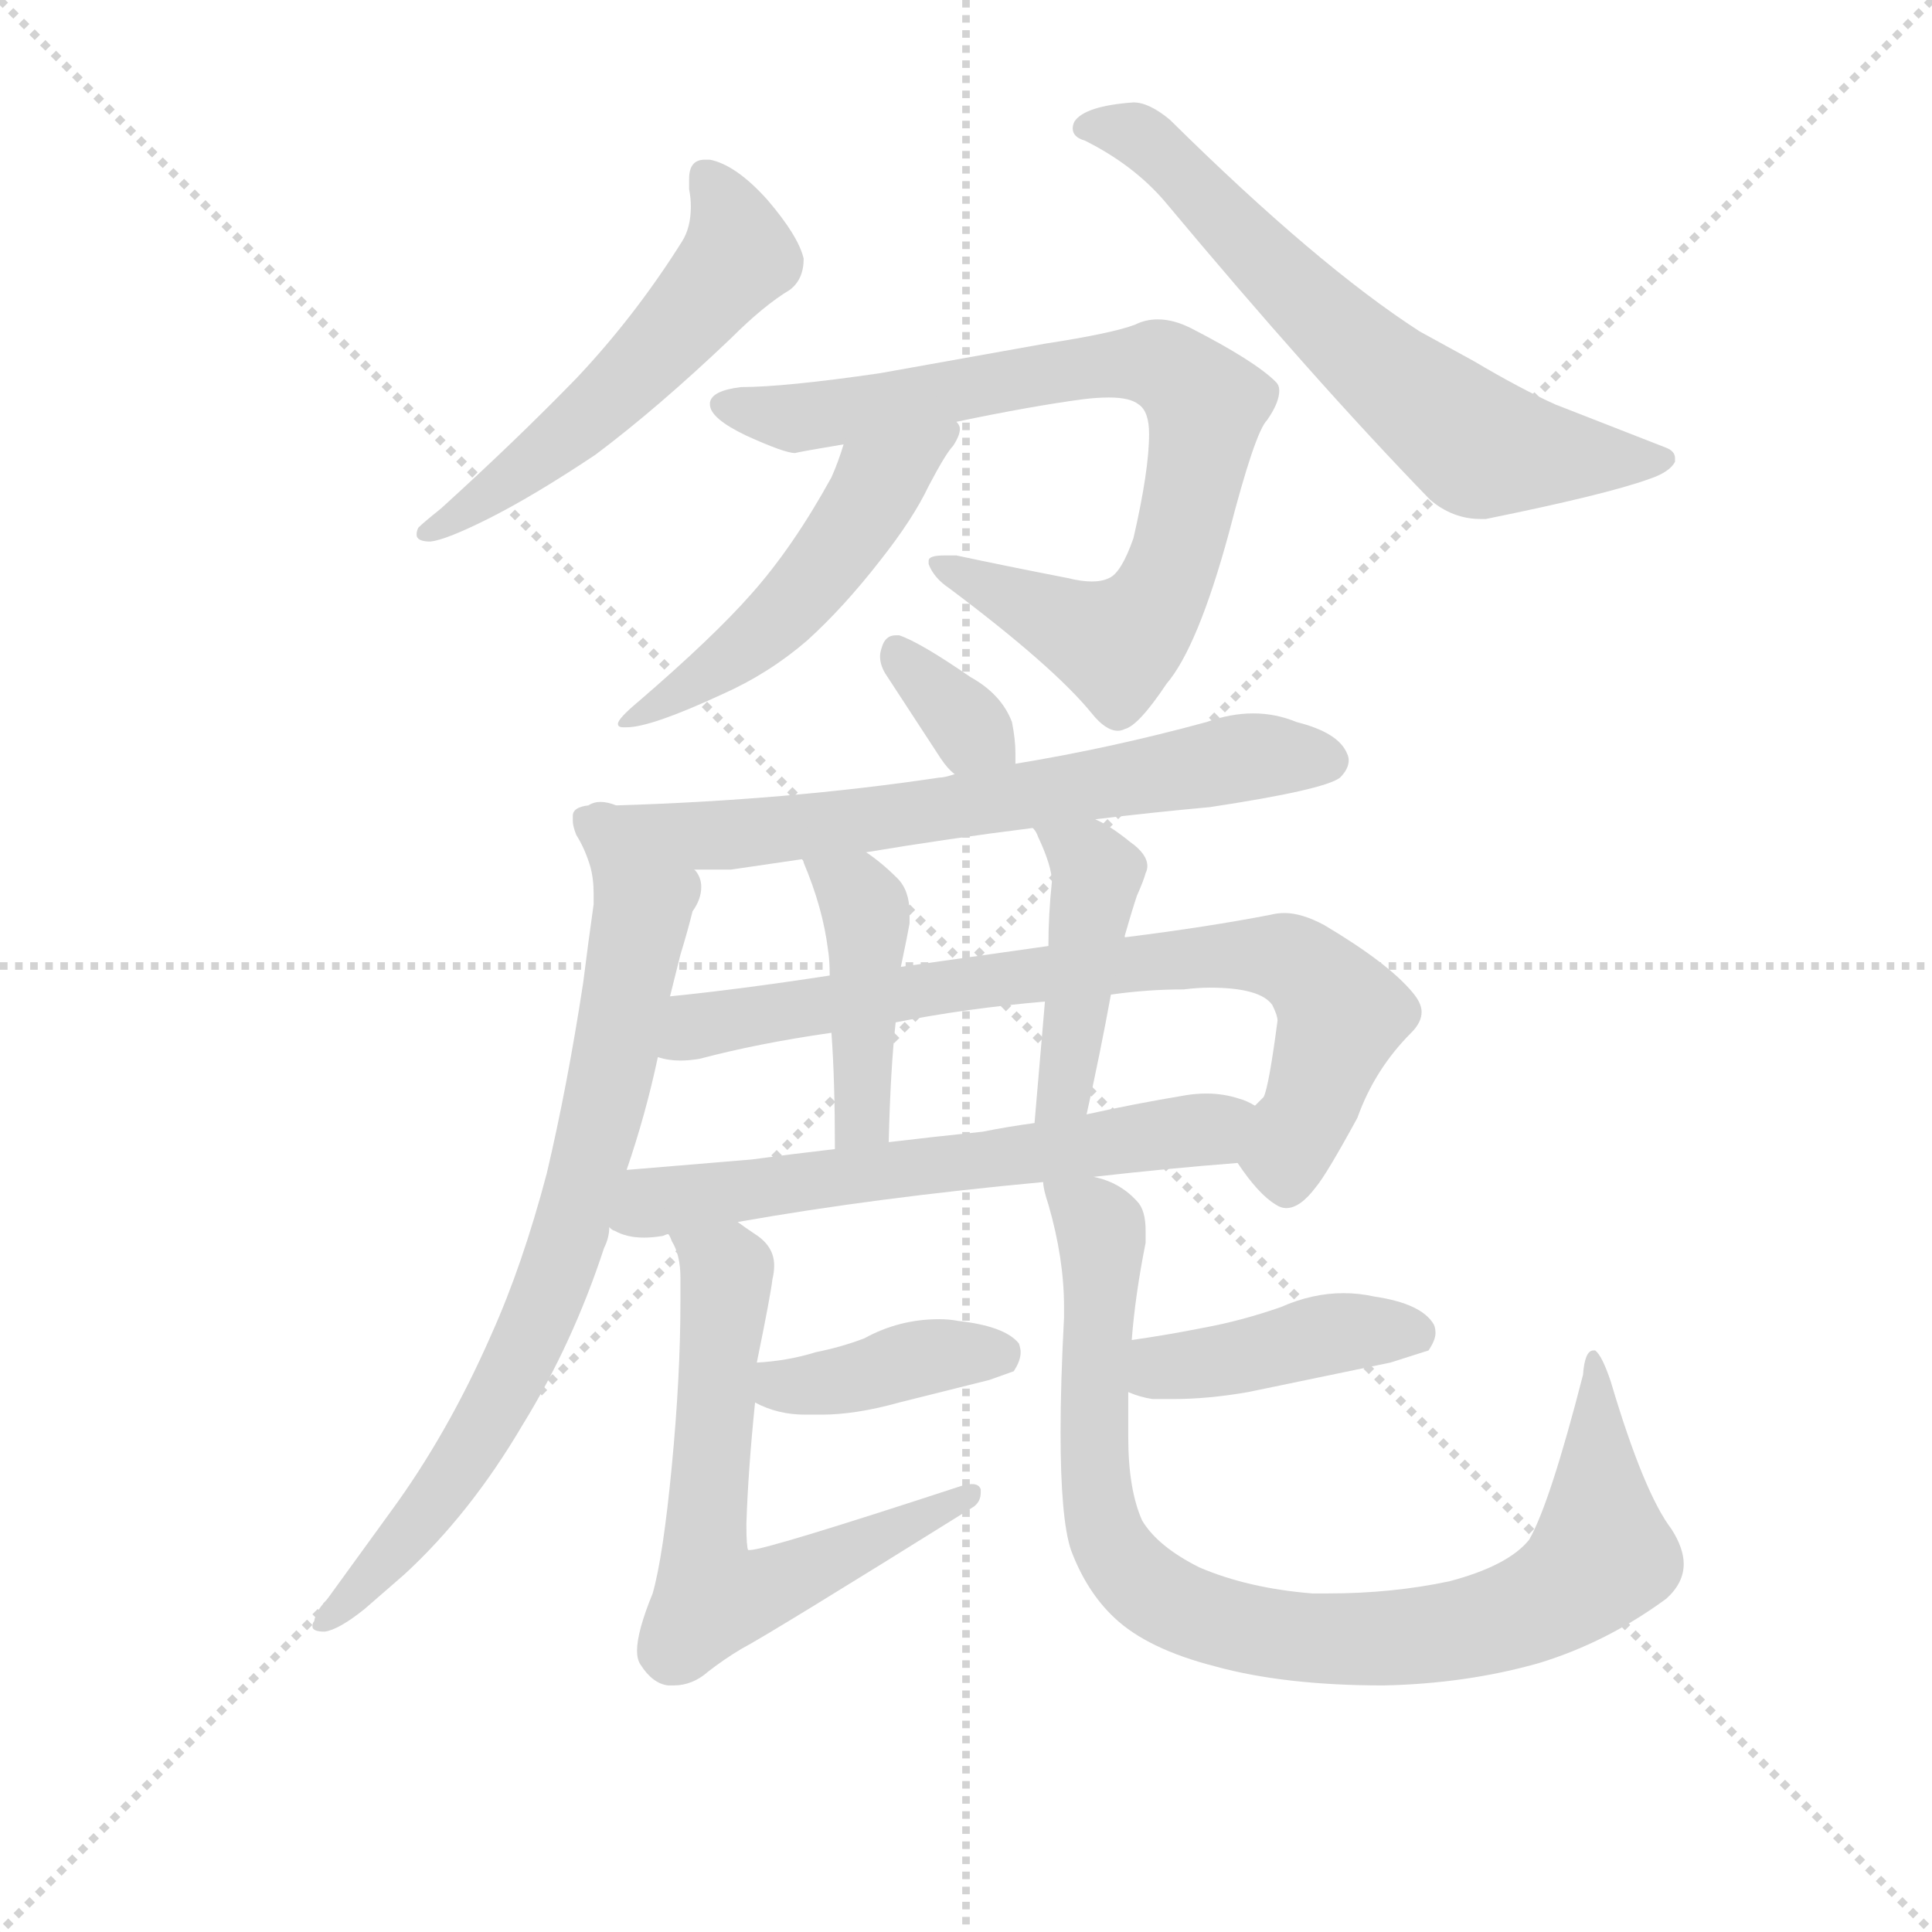 <svg version="1.1" viewBox="0 0 1024 1024" xmlns="http://www.w3.org/2000/svg">
  <g stroke="lightgray" stroke-dasharray="1,1" stroke-width="1" transform="scale(4, 4)">
    <line x1="0" y1="0" x2="256" y2="256"></line>
    <line x1="256" y1="0" x2="0" y2="256"></line>
    <line x1="128" y1="0" x2="128" y2="256"></line>
    <line x1="0" y1="128" x2="256" y2="128"></line>
  </g>
  <g transform="scale(0.92, -0.92) translate(60, -830)">
    <style type="text/css">
      
        @keyframes keyframes0 {
          from {
            stroke: blue;
            stroke-dashoffset: 546;
            stroke-width: 128;
          }
          64% {
            animation-timing-function: step-end;
            stroke: blue;
            stroke-dashoffset: 0;
            stroke-width: 128;
          }
          to {
            stroke: black;
            stroke-width: 1024;
          }
        }
        #make-me-a-hanzi-animation-0 {
          animation: keyframes0 0.694s both;
          animation-delay: 0s;
          animation-timing-function: linear;
        }
      
        @keyframes keyframes1 {
          from {
            stroke: blue;
            stroke-dashoffset: 660;
            stroke-width: 128;
          }
          68% {
            animation-timing-function: step-end;
            stroke: blue;
            stroke-dashoffset: 0;
            stroke-width: 128;
          }
          to {
            stroke: black;
            stroke-width: 1024;
          }
        }
        #make-me-a-hanzi-animation-1 {
          animation: keyframes1 0.787s both;
          animation-delay: 0.694s;
          animation-timing-function: linear;
        }
      
        @keyframes keyframes2 {
          from {
            stroke: blue;
            stroke-dashoffset: 812;
            stroke-width: 128;
          }
          73% {
            animation-timing-function: step-end;
            stroke: blue;
            stroke-dashoffset: 0;
            stroke-width: 128;
          }
          to {
            stroke: black;
            stroke-width: 1024;
          }
        }
        #make-me-a-hanzi-animation-2 {
          animation: keyframes2 0.911s both;
          animation-delay: 1.481s;
          animation-timing-function: linear;
        }
      
        @keyframes keyframes3 {
          from {
            stroke: blue;
            stroke-dashoffset: 510;
            stroke-width: 128;
          }
          62% {
            animation-timing-function: step-end;
            stroke: blue;
            stroke-dashoffset: 0;
            stroke-width: 128;
          }
          to {
            stroke: black;
            stroke-width: 1024;
          }
        }
        #make-me-a-hanzi-animation-3 {
          animation: keyframes3 0.665s both;
          animation-delay: 2.392s;
          animation-timing-function: linear;
        }
      
        @keyframes keyframes4 {
          from {
            stroke: blue;
            stroke-dashoffset: 343;
            stroke-width: 128;
          }
          53% {
            animation-timing-function: step-end;
            stroke: blue;
            stroke-dashoffset: 0;
            stroke-width: 128;
          }
          to {
            stroke: black;
            stroke-width: 1024;
          }
        }
        #make-me-a-hanzi-animation-4 {
          animation: keyframes4 0.529s both;
          animation-delay: 3.057s;
          animation-timing-function: linear;
        }
      
        @keyframes keyframes5 {
          from {
            stroke: blue;
            stroke-dashoffset: 666;
            stroke-width: 128;
          }
          68% {
            animation-timing-function: step-end;
            stroke: blue;
            stroke-dashoffset: 0;
            stroke-width: 128;
          }
          to {
            stroke: black;
            stroke-width: 1024;
          }
        }
        #make-me-a-hanzi-animation-5 {
          animation: keyframes5 0.792s both;
          animation-delay: 3.586s;
          animation-timing-function: linear;
        }
      
        @keyframes keyframes6 {
          from {
            stroke: blue;
            stroke-dashoffset: 784;
            stroke-width: 128;
          }
          72% {
            animation-timing-function: step-end;
            stroke: blue;
            stroke-dashoffset: 0;
            stroke-width: 128;
          }
          to {
            stroke: black;
            stroke-width: 1024;
          }
        }
        #make-me-a-hanzi-animation-6 {
          animation: keyframes6 0.888s both;
          animation-delay: 4.378s;
          animation-timing-function: linear;
        }
      
        @keyframes keyframes7 {
          from {
            stroke: blue;
            stroke-dashoffset: 770;
            stroke-width: 128;
          }
          71% {
            animation-timing-function: step-end;
            stroke: blue;
            stroke-dashoffset: 0;
            stroke-width: 128;
          }
          to {
            stroke: black;
            stroke-width: 1024;
          }
        }
        #make-me-a-hanzi-animation-7 {
          animation: keyframes7 0.877s both;
          animation-delay: 5.266s;
          animation-timing-function: linear;
        }
      
        @keyframes keyframes8 {
          from {
            stroke: blue;
            stroke-dashoffset: 425;
            stroke-width: 128;
          }
          58% {
            animation-timing-function: step-end;
            stroke: blue;
            stroke-dashoffset: 0;
            stroke-width: 128;
          }
          to {
            stroke: black;
            stroke-width: 1024;
          }
        }
        #make-me-a-hanzi-animation-8 {
          animation: keyframes8 0.596s both;
          animation-delay: 6.143s;
          animation-timing-function: linear;
        }
      
        @keyframes keyframes9 {
          from {
            stroke: blue;
            stroke-dashoffset: 439;
            stroke-width: 128;
          }
          59% {
            animation-timing-function: step-end;
            stroke: blue;
            stroke-dashoffset: 0;
            stroke-width: 128;
          }
          to {
            stroke: black;
            stroke-width: 1024;
          }
        }
        #make-me-a-hanzi-animation-9 {
          animation: keyframes9 0.607s both;
          animation-delay: 6.739s;
          animation-timing-function: linear;
        }
      
        @keyframes keyframes10 {
          from {
            stroke: blue;
            stroke-dashoffset: 623;
            stroke-width: 128;
          }
          67% {
            animation-timing-function: step-end;
            stroke: blue;
            stroke-dashoffset: 0;
            stroke-width: 128;
          }
          to {
            stroke: black;
            stroke-width: 1024;
          }
        }
        #make-me-a-hanzi-animation-10 {
          animation: keyframes10 0.757s both;
          animation-delay: 7.346s;
          animation-timing-function: linear;
        }
      
        @keyframes keyframes11 {
          from {
            stroke: blue;
            stroke-dashoffset: 396;
            stroke-width: 128;
          }
          56% {
            animation-timing-function: step-end;
            stroke: blue;
            stroke-dashoffset: 0;
            stroke-width: 128;
          }
          to {
            stroke: black;
            stroke-width: 1024;
          }
        }
        #make-me-a-hanzi-animation-11 {
          animation: keyframes11 0.572s both;
          animation-delay: 8.103s;
          animation-timing-function: linear;
        }
      
        @keyframes keyframes12 {
          from {
            stroke: blue;
            stroke-dashoffset: 640;
            stroke-width: 128;
          }
          68% {
            animation-timing-function: step-end;
            stroke: blue;
            stroke-dashoffset: 0;
            stroke-width: 128;
          }
          to {
            stroke: black;
            stroke-width: 1024;
          }
        }
        #make-me-a-hanzi-animation-12 {
          animation: keyframes12 0.771s both;
          animation-delay: 8.675s;
          animation-timing-function: linear;
        }
      
        @keyframes keyframes13 {
          from {
            stroke: blue;
            stroke-dashoffset: 415;
            stroke-width: 128;
          }
          57% {
            animation-timing-function: step-end;
            stroke: blue;
            stroke-dashoffset: 0;
            stroke-width: 128;
          }
          to {
            stroke: black;
            stroke-width: 1024;
          }
        }
        #make-me-a-hanzi-animation-13 {
          animation: keyframes13 0.588s both;
          animation-delay: 9.446s;
          animation-timing-function: linear;
        }
      
        @keyframes keyframes14 {
          from {
            stroke: blue;
            stroke-dashoffset: 898;
            stroke-width: 128;
          }
          75% {
            animation-timing-function: step-end;
            stroke: blue;
            stroke-dashoffset: 0;
            stroke-width: 128;
          }
          to {
            stroke: black;
            stroke-width: 1024;
          }
        }
        #make-me-a-hanzi-animation-14 {
          animation: keyframes14 0.981s both;
          animation-delay: 10.034s;
          animation-timing-function: linear;
        }
      
    </style>
    
      <path d="M 382 715 Q 364 735 349 738 L 346 738 Q 337 738 337 727 L 337 721 Q 338 716 338 711 Q 338 699 333 691 Q 306 648 272 612 Q 237 576 194 537 Q 184 529 181 526 Q 180 524 180 522 Q 180 518 188 518 Q 197 519 221 531 Q 247 544 283 568 Q 319 595 361 635 Q 380 654 395 663 Q 403 669 403 681 Q 400 694 382 715 Z" fill="lightgray"></path>
    
      <path d="M 611 714 Q 697 611 764 542 Q 777 531 793 531 L 796 531 Q 865 545 890 554 Q 902 558 905 564 L 905 566 Q 905 570 900 572 L 836 597 Q 816 606 789 622 L 758 639 Q 699 677 614 761 Q 602 771 593 771 Q 565 769 559 760 Q 558 758 558 756 Q 558 751 565 749 Q 593 735 611 714 Z" fill="lightgray"></path>
    
      <path d="M 447 615 Q 392 607 367 607 Q 350 605 349 598 L 349 597 Q 349 589 370 579 Q 392 569 398 569 Q 402 570 426 574 L 491 587 Q 534 596 564 600 Q 572 601 579 601 Q 591 601 596 597 Q 602 593 602 580 Q 602 559 593 520 Q 586 500 579 497 Q 575 495 569 495 Q 563 495 555 497 Q 519 504 491 510 L 484 510 Q 475 510 475 507 L 475 505 Q 478 497 487 491 Q 547 446 569 419 Q 577 409 584 409 Q 586 409 588 410 Q 596 412 612 436 Q 630 457 648 523 Q 663 581 670 588 Q 677 598 677 605 Q 677 608 675 610 Q 663 622 626 641 Q 616 646 607 646 Q 600 646 594 643 Q 581 638 542 632 L 447 615 Z" fill="lightgray"></path>
    
      <path d="M 426 574 Q 423 564 419 555 Q 397 515 373 488 Q 351 463 308 426 Q 296 416 296 413 Q 296 411 299 411 L 301 411 Q 315 411 356 430 Q 383 442 405 461 Q 426 480 447 507 Q 466 531 475 550 Q 485 569 489 573 Q 493 579 493 583 Q 493 585 491 587 C 485 616 435 603 426 574 Z" fill="lightgray"></path>
    
      <path d="M 525 390 L 525 396 Q 525 404 523 414 Q 517 430 499 440 Q 470 460 458 464 L 456 464 Q 450 464 448 457 Q 447 454 447 452 Q 447 447 450 442 L 482 393 Q 486 387 490 384 C 513 364 525 360 525 390 Z" fill="lightgray"></path>
    
      <path d="M 571 358 Q 604 362 637 365 Q 703 375 712 382 Q 717 387 717 392 Q 717 394 716 396 Q 711 408 687 414 Q 675 419 662 419 Q 649 419 635 414 Q 580 399 525 390 L 490 384 Q 484 382 481 382 Q 394 369 295 366 C 265 365 310 329 340 329 L 361 329 L 402 335 L 439 339 Q 487 347 535 353 L 571 358 Z" fill="lightgray"></path>
    
      <path d="M 295 366 Q 290 368 286 368 Q 282 368 279 366 Q 270 365 270 360 L 270 357 Q 270 354 272 349 Q 277 341 280 331 Q 282 324 282 315 L 282 309 Q 279 288 276 264 Q 267 205 255 154 Q 241 101 223 61 Q 198 4 165 -41 L 128 -92 Q 122 -98 121 -104 Q 120 -105 120 -107 Q 120 -110 127 -110 Q 135 -109 150 -97 L 173 -77 Q 211 -42 241 9 Q 270 56 288 111 Q 291 117 291 123 L 301 156 Q 312 188 319 221 L 326 256 L 332 280 Q 336 293 339 305 Q 344 312 344 319 Q 344 324 341 328 L 340 329 L 295 366 Z" fill="lightgray"></path>
    
      <path d="M 653 160 Q 665 142 675 136 Q 678 134 681 134 Q 689 134 698 146 Q 704 153 722 186 Q 732 214 753 235 Q 759 241 759 247 Q 759 252 754 258 Q 740 275 703 297 Q 690 304 680 304 Q 676 304 672 303 Q 636 296 588 290 L 544 285 L 459 273 L 418 268 Q 366 260 326 256 C 296 253 289 224 319 221 Q 325 219 332 219 Q 337 219 343 220 Q 377 229 419 235 L 456 241 Q 496 249 542 253 L 580 257 Q 601 260 622 260 Q 630 261 637 261 Q 666 261 673 251 Q 676 245 676 242 Q 671 204 668 198 L 663 193 C 649 166 649 166 653 160 Z" fill="lightgray"></path>
    
      <path d="M 452 172 Q 453 214 456 241 L 459 273 Q 463 292 464 298 L 464 304 Q 464 317 457 324 Q 448 333 439 339 C 415 356 390 362 402 335 Q 403 334 403 333 Q 414 307 417 283 Q 418 277 418 268 L 419 235 Q 421 208 421 168 C 421 138 451 142 452 172 Z" fill="lightgray"></path>
    
      <path d="M 588 290 L 588 291 Q 592 305 595 314 Q 599 323 600 327 Q 601 329 601 331 Q 601 338 591 345 Q 580 354 571 358 C 544 372 520 379 535 353 Q 537 351 538 348 Q 546 331 546 322 Q 544 303 544 285 L 542 253 L 536 183 C 533 153 560 159 566 188 Q 574 224 580 257 L 588 290 Z" fill="lightgray"></path>
    
      <path d="M 291 123 Q 293 121 294 121 Q 301 117 311 117 Q 316 117 322 118 Q 324 119 325 119 L 365 126 Q 444 140 541 149 L 570 152 Q 614 157 653 160 C 683 162 691 181 663 193 Q 658 196 654 197 Q 645 200 635 200 Q 629 200 623 199 Q 593 194 566 188 L 536 183 Q 521 181 506 178 Q 477 175 452 172 L 421 168 Q 395 165 373 162 L 301 156 C 271 154 264 136 291 123 Z" fill="lightgray"></path>
    
      <path d="M 375 22 Q 388 15 404 15 L 413 15 Q 433 15 458 22 L 510 35 L 524 40 Q 528 46 528 51 Q 528 53 527 56 Q 519 66 492 69 Q 487 70 481 70 Q 458 70 438 59 Q 425 54 410 51 Q 394 46 376 45 C 346 43 348 35 375 22 Z" fill="lightgray"></path>
    
      <path d="M 325 119 Q 326 118 327 115 Q 332 107 332 94 L 332 80 Q 332 37 327 -15 Q 322 -67 316 -88 Q 307 -110 307 -121 Q 307 -126 309 -129 Q 316 -140 325 -141 L 328 -141 Q 339 -141 348 -133 Q 357 -126 367 -120 Q 384 -111 501 -38 Q 505 -35 505 -30 L 505 -28 Q 504 -25 500 -25 Q 497 -25 494 -26 Q 381 -63 372 -63 L 371 -63 Q 370 -61 370 -48 Q 371 -17 375 22 L 376 45 Q 384 84 385 93 Q 386 97 386 101 Q 386 112 375 119 Q 369 123 365 126 C 340 143 313 146 325 119 Z" fill="lightgray"></path>
    
      <path d="M 590 28 Q 597 25 604 24 L 616 24 Q 636 24 659 28 L 741 45 L 763 52 Q 767 58 767 62 Q 767 65 766 67 Q 759 79 732 83 Q 723 85 714 85 Q 696 85 678 77 Q 655 69 633 65 Q 613 61 592 58 C 562 54 562 38 590 28 Z" fill="lightgray"></path>
    
      <path d="M 541 149 Q 541 145 544 136 Q 553 105 553 77 L 553 71 Q 551 33 551 5 Q 551 -45 557 -63 Q 566 -87 582 -102 Q 601 -120 640 -130 Q 680 -141 737 -141 Q 785 -140 827 -128 Q 866 -116 900 -91 Q 910 -82 910 -71 Q 910 -62 903 -51 Q 887 -30 868 34 Q 863 49 859 52 L 858 52 Q 853 52 852 38 Q 833 -36 821 -57 Q 809 -72 775 -81 Q 742 -88 705 -88 L 696 -88 Q 659 -85 631 -73 Q 607 -61 598 -46 Q 590 -28 590 2 L 590 28 L 592 58 Q 594 84 600 114 L 600 121 Q 600 133 595 138 Q 585 149 570 152 C 542 164 537 166 541 149 Z" fill="lightgray"></path>
    
    
      <clipPath id="make-me-a-hanzi-clip-0">
        <path d="M 382 715 Q 364 735 349 738 L 346 738 Q 337 738 337 727 L 337 721 Q 338 716 338 711 Q 338 699 333 691 Q 306 648 272 612 Q 237 576 194 537 Q 184 529 181 526 Q 180 524 180 522 Q 180 518 188 518 Q 197 519 221 531 Q 247 544 283 568 Q 319 595 361 635 Q 380 654 395 663 Q 403 669 403 681 Q 400 694 382 715 Z"></path>
      </clipPath>
      <path clip-path="url(#make-me-a-hanzi-clip-0)" d="M 348 728 L 365 691 L 360 675 L 266 578 L 185 523" fill="none" id="make-me-a-hanzi-animation-0" stroke-dasharray="418 836" stroke-linecap="round"></path>
    
      <clipPath id="make-me-a-hanzi-clip-1">
        <path d="M 611 714 Q 697 611 764 542 Q 777 531 793 531 L 796 531 Q 865 545 890 554 Q 902 558 905 564 L 905 566 Q 905 570 900 572 L 836 597 Q 816 606 789 622 L 758 639 Q 699 677 614 761 Q 602 771 593 771 Q 565 769 559 760 Q 558 758 558 756 Q 558 751 565 749 Q 593 735 611 714 Z"></path>
      </clipPath>
      <path clip-path="url(#make-me-a-hanzi-clip-1)" d="M 565 756 L 587 756 L 609 742 L 712 637 L 793 572 L 898 565" fill="none" id="make-me-a-hanzi-animation-1" stroke-dasharray="532 1064" stroke-linecap="round"></path>
    
      <clipPath id="make-me-a-hanzi-clip-2">
        <path d="M 447 615 Q 392 607 367 607 Q 350 605 349 598 L 349 597 Q 349 589 370 579 Q 392 569 398 569 Q 402 570 426 574 L 491 587 Q 534 596 564 600 Q 572 601 579 601 Q 591 601 596 597 Q 602 593 602 580 Q 602 559 593 520 Q 586 500 579 497 Q 575 495 569 495 Q 563 495 555 497 Q 519 504 491 510 L 484 510 Q 475 510 475 507 L 475 505 Q 478 497 487 491 Q 547 446 569 419 Q 577 409 584 409 Q 586 409 588 410 Q 596 412 612 436 Q 630 457 648 523 Q 663 581 670 588 Q 677 598 677 605 Q 677 608 675 610 Q 663 622 626 641 Q 616 646 607 646 Q 600 646 594 643 Q 581 638 542 632 L 447 615 Z"></path>
      </clipPath>
      <path clip-path="url(#make-me-a-hanzi-clip-2)" d="M 355 598 L 413 590 L 596 621 L 612 618 L 635 597 L 621 520 L 608 486 L 586 461 L 569 463 L 480 506" fill="none" id="make-me-a-hanzi-animation-2" stroke-dasharray="684 1368" stroke-linecap="round"></path>
    
      <clipPath id="make-me-a-hanzi-clip-3">
        <path d="M 426 574 Q 423 564 419 555 Q 397 515 373 488 Q 351 463 308 426 Q 296 416 296 413 Q 296 411 299 411 L 301 411 Q 315 411 356 430 Q 383 442 405 461 Q 426 480 447 507 Q 466 531 475 550 Q 485 569 489 573 Q 493 579 493 583 Q 493 585 491 587 C 485 616 435 603 426 574 Z"></path>
      </clipPath>
      <path clip-path="url(#make-me-a-hanzi-clip-3)" d="M 485 582 L 450 555 L 384 470 L 342 436 L 299 414" fill="none" id="make-me-a-hanzi-animation-3" stroke-dasharray="382 764" stroke-linecap="round"></path>
    
      <clipPath id="make-me-a-hanzi-clip-4">
        <path d="M 525 390 L 525 396 Q 525 404 523 414 Q 517 430 499 440 Q 470 460 458 464 L 456 464 Q 450 464 448 457 Q 447 454 447 452 Q 447 447 450 442 L 482 393 Q 486 387 490 384 C 513 364 525 360 525 390 Z"></path>
      </clipPath>
      <path clip-path="url(#make-me-a-hanzi-clip-4)" d="M 457 455 L 518 393" fill="none" id="make-me-a-hanzi-animation-4" stroke-dasharray="215 430" stroke-linecap="round"></path>
    
      <clipPath id="make-me-a-hanzi-clip-5">
        <path d="M 571 358 Q 604 362 637 365 Q 703 375 712 382 Q 717 387 717 392 Q 717 394 716 396 Q 711 408 687 414 Q 675 419 662 419 Q 649 419 635 414 Q 580 399 525 390 L 490 384 Q 484 382 481 382 Q 394 369 295 366 C 265 365 310 329 340 329 L 361 329 L 402 335 L 439 339 Q 487 347 535 353 L 571 358 Z"></path>
      </clipPath>
      <path clip-path="url(#make-me-a-hanzi-clip-5)" d="M 303 365 L 346 348 L 365 349 L 658 394 L 706 391" fill="none" id="make-me-a-hanzi-animation-5" stroke-dasharray="538 1076" stroke-linecap="round"></path>
    
      <clipPath id="make-me-a-hanzi-clip-6">
        <path d="M 295 366 Q 290 368 286 368 Q 282 368 279 366 Q 270 365 270 360 L 270 357 Q 270 354 272 349 Q 277 341 280 331 Q 282 324 282 315 L 282 309 Q 279 288 276 264 Q 267 205 255 154 Q 241 101 223 61 Q 198 4 165 -41 L 128 -92 Q 122 -98 121 -104 Q 120 -105 120 -107 Q 120 -110 127 -110 Q 135 -109 150 -97 L 173 -77 Q 211 -42 241 9 Q 270 56 288 111 Q 291 117 291 123 L 301 156 Q 312 188 319 221 L 326 256 L 332 280 Q 336 293 339 305 Q 344 312 344 319 Q 344 324 341 328 L 340 329 L 295 366 Z"></path>
      </clipPath>
      <path clip-path="url(#make-me-a-hanzi-clip-6)" d="M 278 359 L 291 350 L 311 312 L 269 122 L 234 36 L 205 -15 L 169 -62 L 124 -107" fill="none" id="make-me-a-hanzi-animation-6" stroke-dasharray="656 1312" stroke-linecap="round"></path>
    
      <clipPath id="make-me-a-hanzi-clip-7">
        <path d="M 653 160 Q 665 142 675 136 Q 678 134 681 134 Q 689 134 698 146 Q 704 153 722 186 Q 732 214 753 235 Q 759 241 759 247 Q 759 252 754 258 Q 740 275 703 297 Q 690 304 680 304 Q 676 304 672 303 Q 636 296 588 290 L 544 285 L 459 273 L 418 268 Q 366 260 326 256 C 296 253 289 224 319 221 Q 325 219 332 219 Q 337 219 343 220 Q 377 229 419 235 L 456 241 Q 496 249 542 253 L 580 257 Q 601 260 622 260 Q 630 261 637 261 Q 666 261 673 251 Q 676 245 676 242 Q 671 204 668 198 L 663 193 C 649 166 649 166 653 160 Z"></path>
      </clipPath>
      <path clip-path="url(#make-me-a-hanzi-clip-7)" d="M 326 226 L 349 241 L 468 260 L 628 278 L 681 278 L 713 246 L 682 169 L 681 145" fill="none" id="make-me-a-hanzi-animation-7" stroke-dasharray="642 1284" stroke-linecap="round"></path>
    
      <clipPath id="make-me-a-hanzi-clip-8">
        <path d="M 452 172 Q 453 214 456 241 L 459 273 Q 463 292 464 298 L 464 304 Q 464 317 457 324 Q 448 333 439 339 C 415 356 390 362 402 335 Q 403 334 403 333 Q 414 307 417 283 Q 418 277 418 268 L 419 235 Q 421 208 421 168 C 421 138 451 142 452 172 Z"></path>
      </clipPath>
      <path clip-path="url(#make-me-a-hanzi-clip-8)" d="M 410 328 L 433 316 L 439 298 L 438 196 L 428 176" fill="none" id="make-me-a-hanzi-animation-8" stroke-dasharray="297 594" stroke-linecap="round"></path>
    
      <clipPath id="make-me-a-hanzi-clip-9">
        <path d="M 588 290 L 588 291 Q 592 305 595 314 Q 599 323 600 327 Q 601 329 601 331 Q 601 338 591 345 Q 580 354 571 358 C 544 372 520 379 535 353 Q 537 351 538 348 Q 546 331 546 322 Q 544 303 544 285 L 542 253 L 536 183 C 533 153 560 159 566 188 Q 574 224 580 257 L 588 290 Z"></path>
      </clipPath>
      <path clip-path="url(#make-me-a-hanzi-clip-9)" d="M 541 353 L 572 327 L 553 202 L 543 189" fill="none" id="make-me-a-hanzi-animation-9" stroke-dasharray="311 622" stroke-linecap="round"></path>
    
      <clipPath id="make-me-a-hanzi-clip-10">
        <path d="M 291 123 Q 293 121 294 121 Q 301 117 311 117 Q 316 117 322 118 Q 324 119 325 119 L 365 126 Q 444 140 541 149 L 570 152 Q 614 157 653 160 C 683 162 691 181 663 193 Q 658 196 654 197 Q 645 200 635 200 Q 629 200 623 199 Q 593 194 566 188 L 536 183 Q 521 181 506 178 Q 477 175 452 172 L 421 168 Q 395 165 373 162 L 301 156 C 271 154 264 136 291 123 Z"></path>
      </clipPath>
      <path clip-path="url(#make-me-a-hanzi-clip-10)" d="M 296 127 L 324 139 L 637 179 L 656 189" fill="none" id="make-me-a-hanzi-animation-10" stroke-dasharray="495 990" stroke-linecap="round"></path>
    
      <clipPath id="make-me-a-hanzi-clip-11">
        <path d="M 375 22 Q 388 15 404 15 L 413 15 Q 433 15 458 22 L 510 35 L 524 40 Q 528 46 528 51 Q 528 53 527 56 Q 519 66 492 69 Q 487 70 481 70 Q 458 70 438 59 Q 425 54 410 51 Q 394 46 376 45 C 346 43 348 35 375 22 Z"></path>
      </clipPath>
      <path clip-path="url(#make-me-a-hanzi-clip-11)" d="M 383 39 L 390 31 L 432 35 L 464 47 L 517 51" fill="none" id="make-me-a-hanzi-animation-11" stroke-dasharray="268 536" stroke-linecap="round"></path>
    
      <clipPath id="make-me-a-hanzi-clip-12">
        <path d="M 325 119 Q 326 118 327 115 Q 332 107 332 94 L 332 80 Q 332 37 327 -15 Q 322 -67 316 -88 Q 307 -110 307 -121 Q 307 -126 309 -129 Q 316 -140 325 -141 L 328 -141 Q 339 -141 348 -133 Q 357 -126 367 -120 Q 384 -111 501 -38 Q 505 -35 505 -30 L 505 -28 Q 504 -25 500 -25 Q 497 -25 494 -26 Q 381 -63 372 -63 L 371 -63 Q 370 -61 370 -48 Q 371 -17 375 22 L 376 45 Q 384 84 385 93 Q 386 97 386 101 Q 386 112 375 119 Q 369 123 365 126 C 340 143 313 146 325 119 Z"></path>
      </clipPath>
      <path clip-path="url(#make-me-a-hanzi-clip-12)" d="M 332 120 L 359 94 L 346 -46 L 353 -90 L 379 -86 L 501 -29" fill="none" id="make-me-a-hanzi-animation-12" stroke-dasharray="512 1024" stroke-linecap="round"></path>
    
      <clipPath id="make-me-a-hanzi-clip-13">
        <path d="M 590 28 Q 597 25 604 24 L 616 24 Q 636 24 659 28 L 741 45 L 763 52 Q 767 58 767 62 Q 767 65 766 67 Q 759 79 732 83 Q 723 85 714 85 Q 696 85 678 77 Q 655 69 633 65 Q 613 61 592 58 C 562 54 562 38 590 28 Z"></path>
      </clipPath>
      <path clip-path="url(#make-me-a-hanzi-clip-13)" d="M 600 50 L 610 42 L 710 62 L 754 61" fill="none" id="make-me-a-hanzi-animation-13" stroke-dasharray="287 574" stroke-linecap="round"></path>
    
      <clipPath id="make-me-a-hanzi-clip-14">
        <path d="M 541 149 Q 541 145 544 136 Q 553 105 553 77 L 553 71 Q 551 33 551 5 Q 551 -45 557 -63 Q 566 -87 582 -102 Q 601 -120 640 -130 Q 680 -141 737 -141 Q 785 -140 827 -128 Q 866 -116 900 -91 Q 910 -82 910 -71 Q 910 -62 903 -51 Q 887 -30 868 34 Q 863 49 859 52 L 858 52 Q 853 52 852 38 Q 833 -36 821 -57 Q 809 -72 775 -81 Q 742 -88 705 -88 L 696 -88 Q 659 -85 631 -73 Q 607 -61 598 -46 Q 590 -28 590 2 L 590 28 L 592 58 Q 594 84 600 114 L 600 121 Q 600 133 595 138 Q 585 149 570 152 C 542 164 537 166 541 149 Z"></path>
      </clipPath>
      <path clip-path="url(#make-me-a-hanzi-clip-14)" d="M 549 144 L 574 123 L 571 -21 L 577 -53 L 602 -86 L 641 -104 L 675 -112 L 744 -114 L 800 -105 L 834 -91 L 863 -66 L 859 47" fill="none" id="make-me-a-hanzi-animation-14" stroke-dasharray="770 1540" stroke-linecap="round"></path>
    
  </g>
</svg>